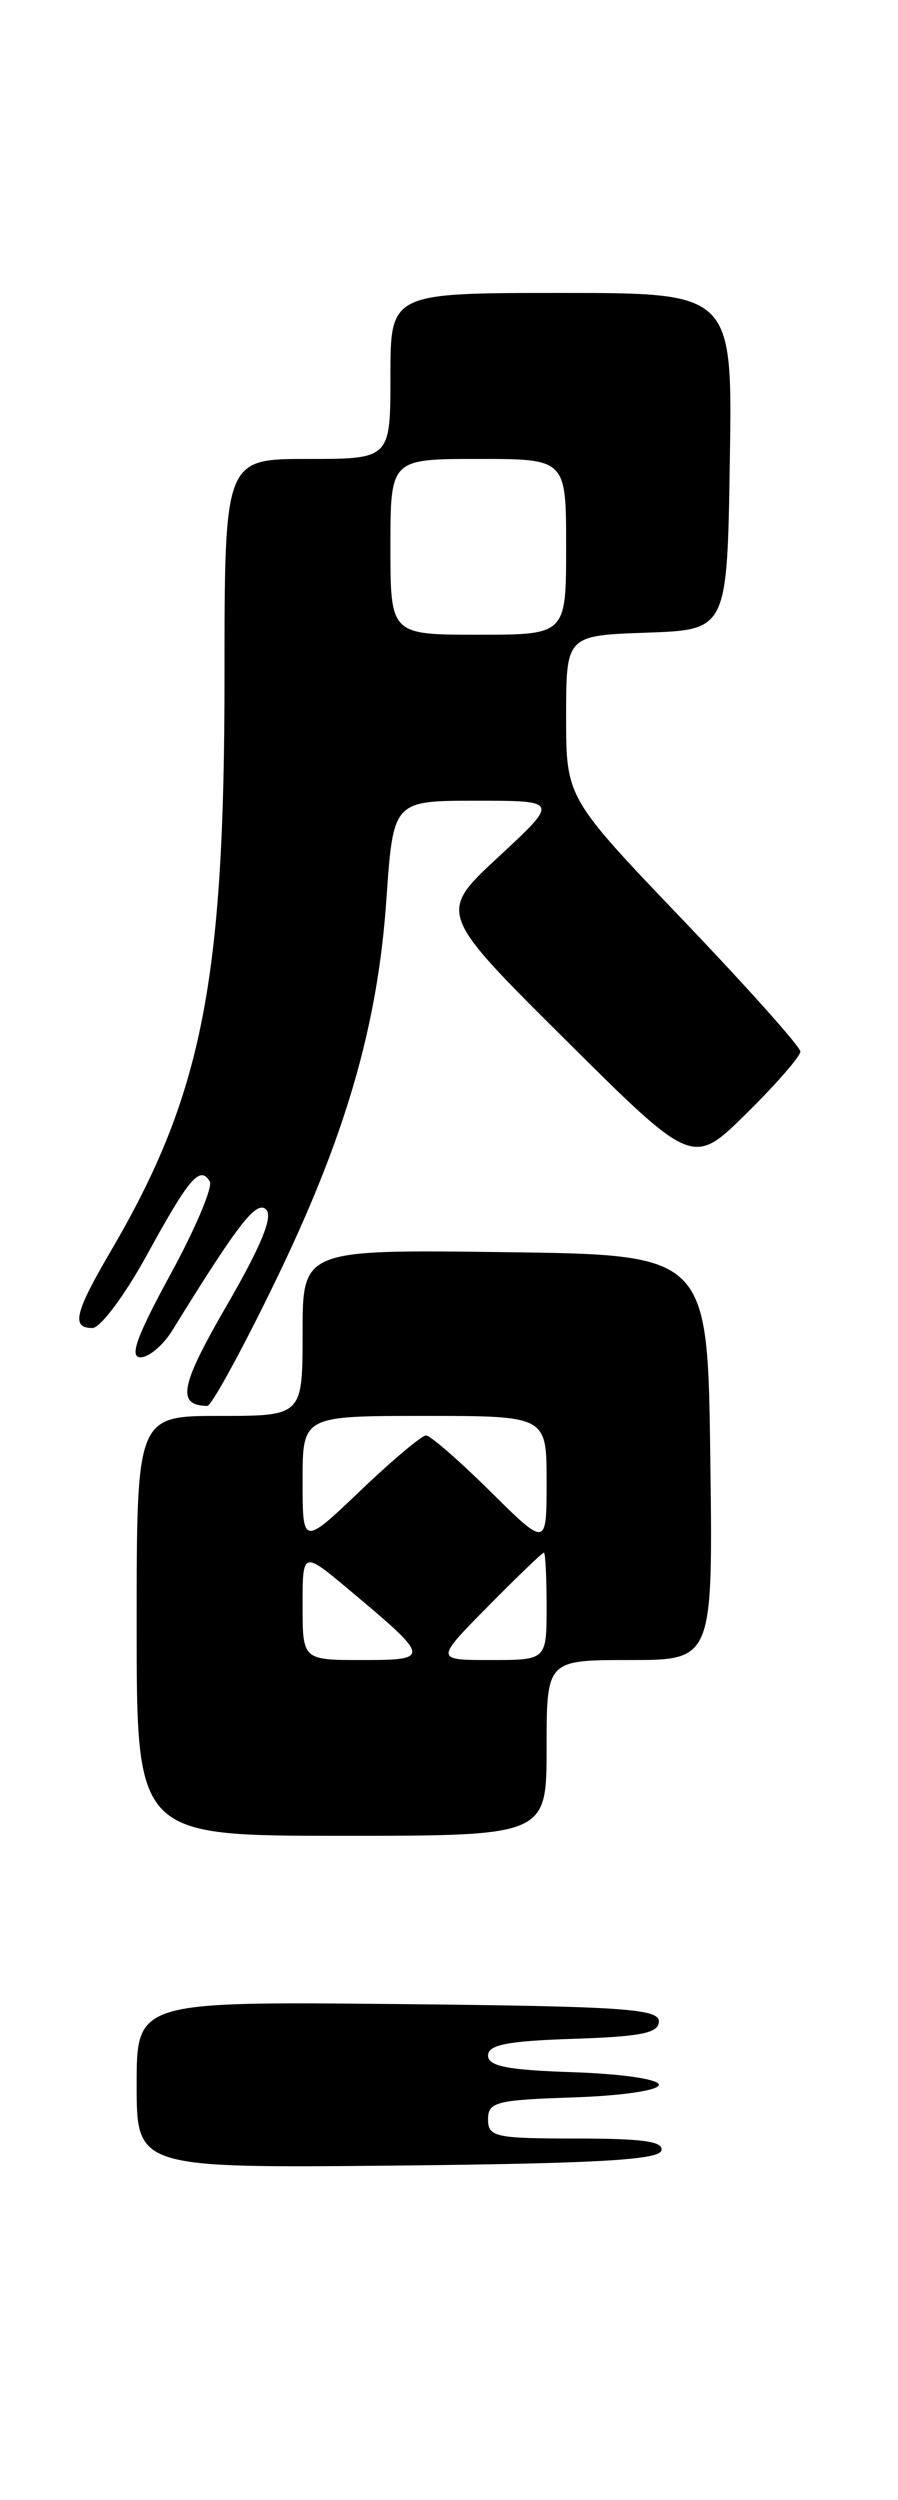 <?xml version="1.0" encoding="UTF-8" standalone="no"?>
<!DOCTYPE svg PUBLIC "-//W3C//DTD SVG 1.1//EN" "http://www.w3.org/Graphics/SVG/1.1/DTD/svg11.dtd" >
<svg xmlns="http://www.w3.org/2000/svg" xmlns:xlink="http://www.w3.org/1999/xlink" version="1.1" viewBox="0 0 92 256">
 <g >
 <path fill="currentColor"
d=" M 67.75 220.25 C 68.06 219.31 65.91 219.00 59.08 219.00 C 50.73 219.00 50.00 218.84 50.00 217.04 C 50.00 215.26 50.82 215.05 58.75 214.79 C 63.72 214.62 67.50 214.07 67.50 213.50 C 67.50 212.93 63.72 212.38 58.75 212.21 C 51.99 211.99 50.00 211.60 50.00 210.50 C 50.00 209.40 51.99 209.01 58.75 208.79 C 65.73 208.56 67.50 208.20 67.50 207.00 C 67.50 205.71 63.74 205.46 40.75 205.23 C 14.00 204.97 14.00 204.97 14.00 213.50 C 14.00 222.03 14.00 222.03 40.67 221.77 C 60.92 221.56 67.43 221.20 67.75 220.25 Z  M 56.00 179.00 C 56.00 170.00 56.00 170.00 64.52 170.00 C 73.04 170.00 73.04 170.00 72.77 149.25 C 72.50 128.50 72.50 128.50 51.75 128.23 C 31.00 127.96 31.00 127.96 31.00 136.48 C 31.00 145.00 31.00 145.00 22.50 145.00 C 14.00 145.00 14.00 145.00 14.00 166.50 C 14.00 188.00 14.00 188.00 35.00 188.00 C 56.00 188.00 56.00 188.00 56.00 179.00 Z  M 27.95 131.75 C 35.34 116.62 38.69 105.20 39.59 92.06 C 40.29 82.00 40.29 82.00 48.78 82.00 C 57.27 82.00 57.27 82.00 51.07 87.75 C 44.87 93.50 44.87 93.50 57.93 106.48 C 70.98 119.45 70.98 119.45 76.49 114.01 C 79.52 111.02 82.00 108.17 82.00 107.69 C 82.00 107.20 76.60 101.16 70.00 94.25 C 58.00 81.70 58.00 81.70 58.00 73.39 C 58.00 65.08 58.00 65.08 66.25 64.79 C 74.50 64.50 74.50 64.50 74.77 47.25 C 75.05 30.00 75.05 30.00 57.52 30.00 C 40.00 30.00 40.00 30.00 40.00 38.50 C 40.00 47.00 40.00 47.00 31.50 47.00 C 23.00 47.00 23.00 47.00 23.00 69.37 C 23.00 100.57 20.70 112.17 11.35 128.12 C 7.65 134.44 7.28 136.00 9.47 136.00 C 10.28 136.00 12.80 132.63 15.06 128.50 C 19.40 120.59 20.47 119.34 21.49 120.98 C 21.83 121.53 20.02 125.82 17.47 130.49 C 13.99 136.88 13.23 139.00 14.40 139.00 C 15.25 139.00 16.72 137.76 17.65 136.25 C 24.41 125.30 26.28 122.88 27.27 123.87 C 27.99 124.59 26.76 127.59 23.23 133.69 C 18.45 141.94 18.07 143.92 21.24 143.98 C 21.64 143.99 24.67 138.49 27.95 131.75 Z  M 31.00 164.41 C 31.00 158.81 31.00 158.81 35.85 162.88 C 44.12 169.80 44.15 170.00 37.12 170.00 C 31.00 170.00 31.00 170.00 31.00 164.41 Z  M 50.00 164.50 C 52.99 161.47 55.56 159.00 55.72 159.00 C 55.87 159.00 56.00 161.47 56.00 164.50 C 56.00 170.00 56.00 170.00 50.28 170.00 C 44.57 170.00 44.57 170.00 50.00 164.50 Z  M 31.00 151.65 C 31.00 145.00 31.00 145.00 43.50 145.00 C 56.00 145.00 56.00 145.00 56.00 151.72 C 56.00 158.44 56.00 158.44 50.22 152.72 C 47.04 149.57 44.08 147.00 43.65 147.00 C 43.21 147.00 40.18 149.54 36.93 152.65 C 31.00 158.30 31.00 158.30 31.00 151.65 Z  M 40.00 56.00 C 40.00 47.00 40.00 47.00 49.00 47.00 C 58.00 47.00 58.00 47.00 58.00 56.00 C 58.00 65.00 58.00 65.00 49.00 65.00 C 40.00 65.00 40.00 65.00 40.00 56.00 Z "/>
</g>
</svg>